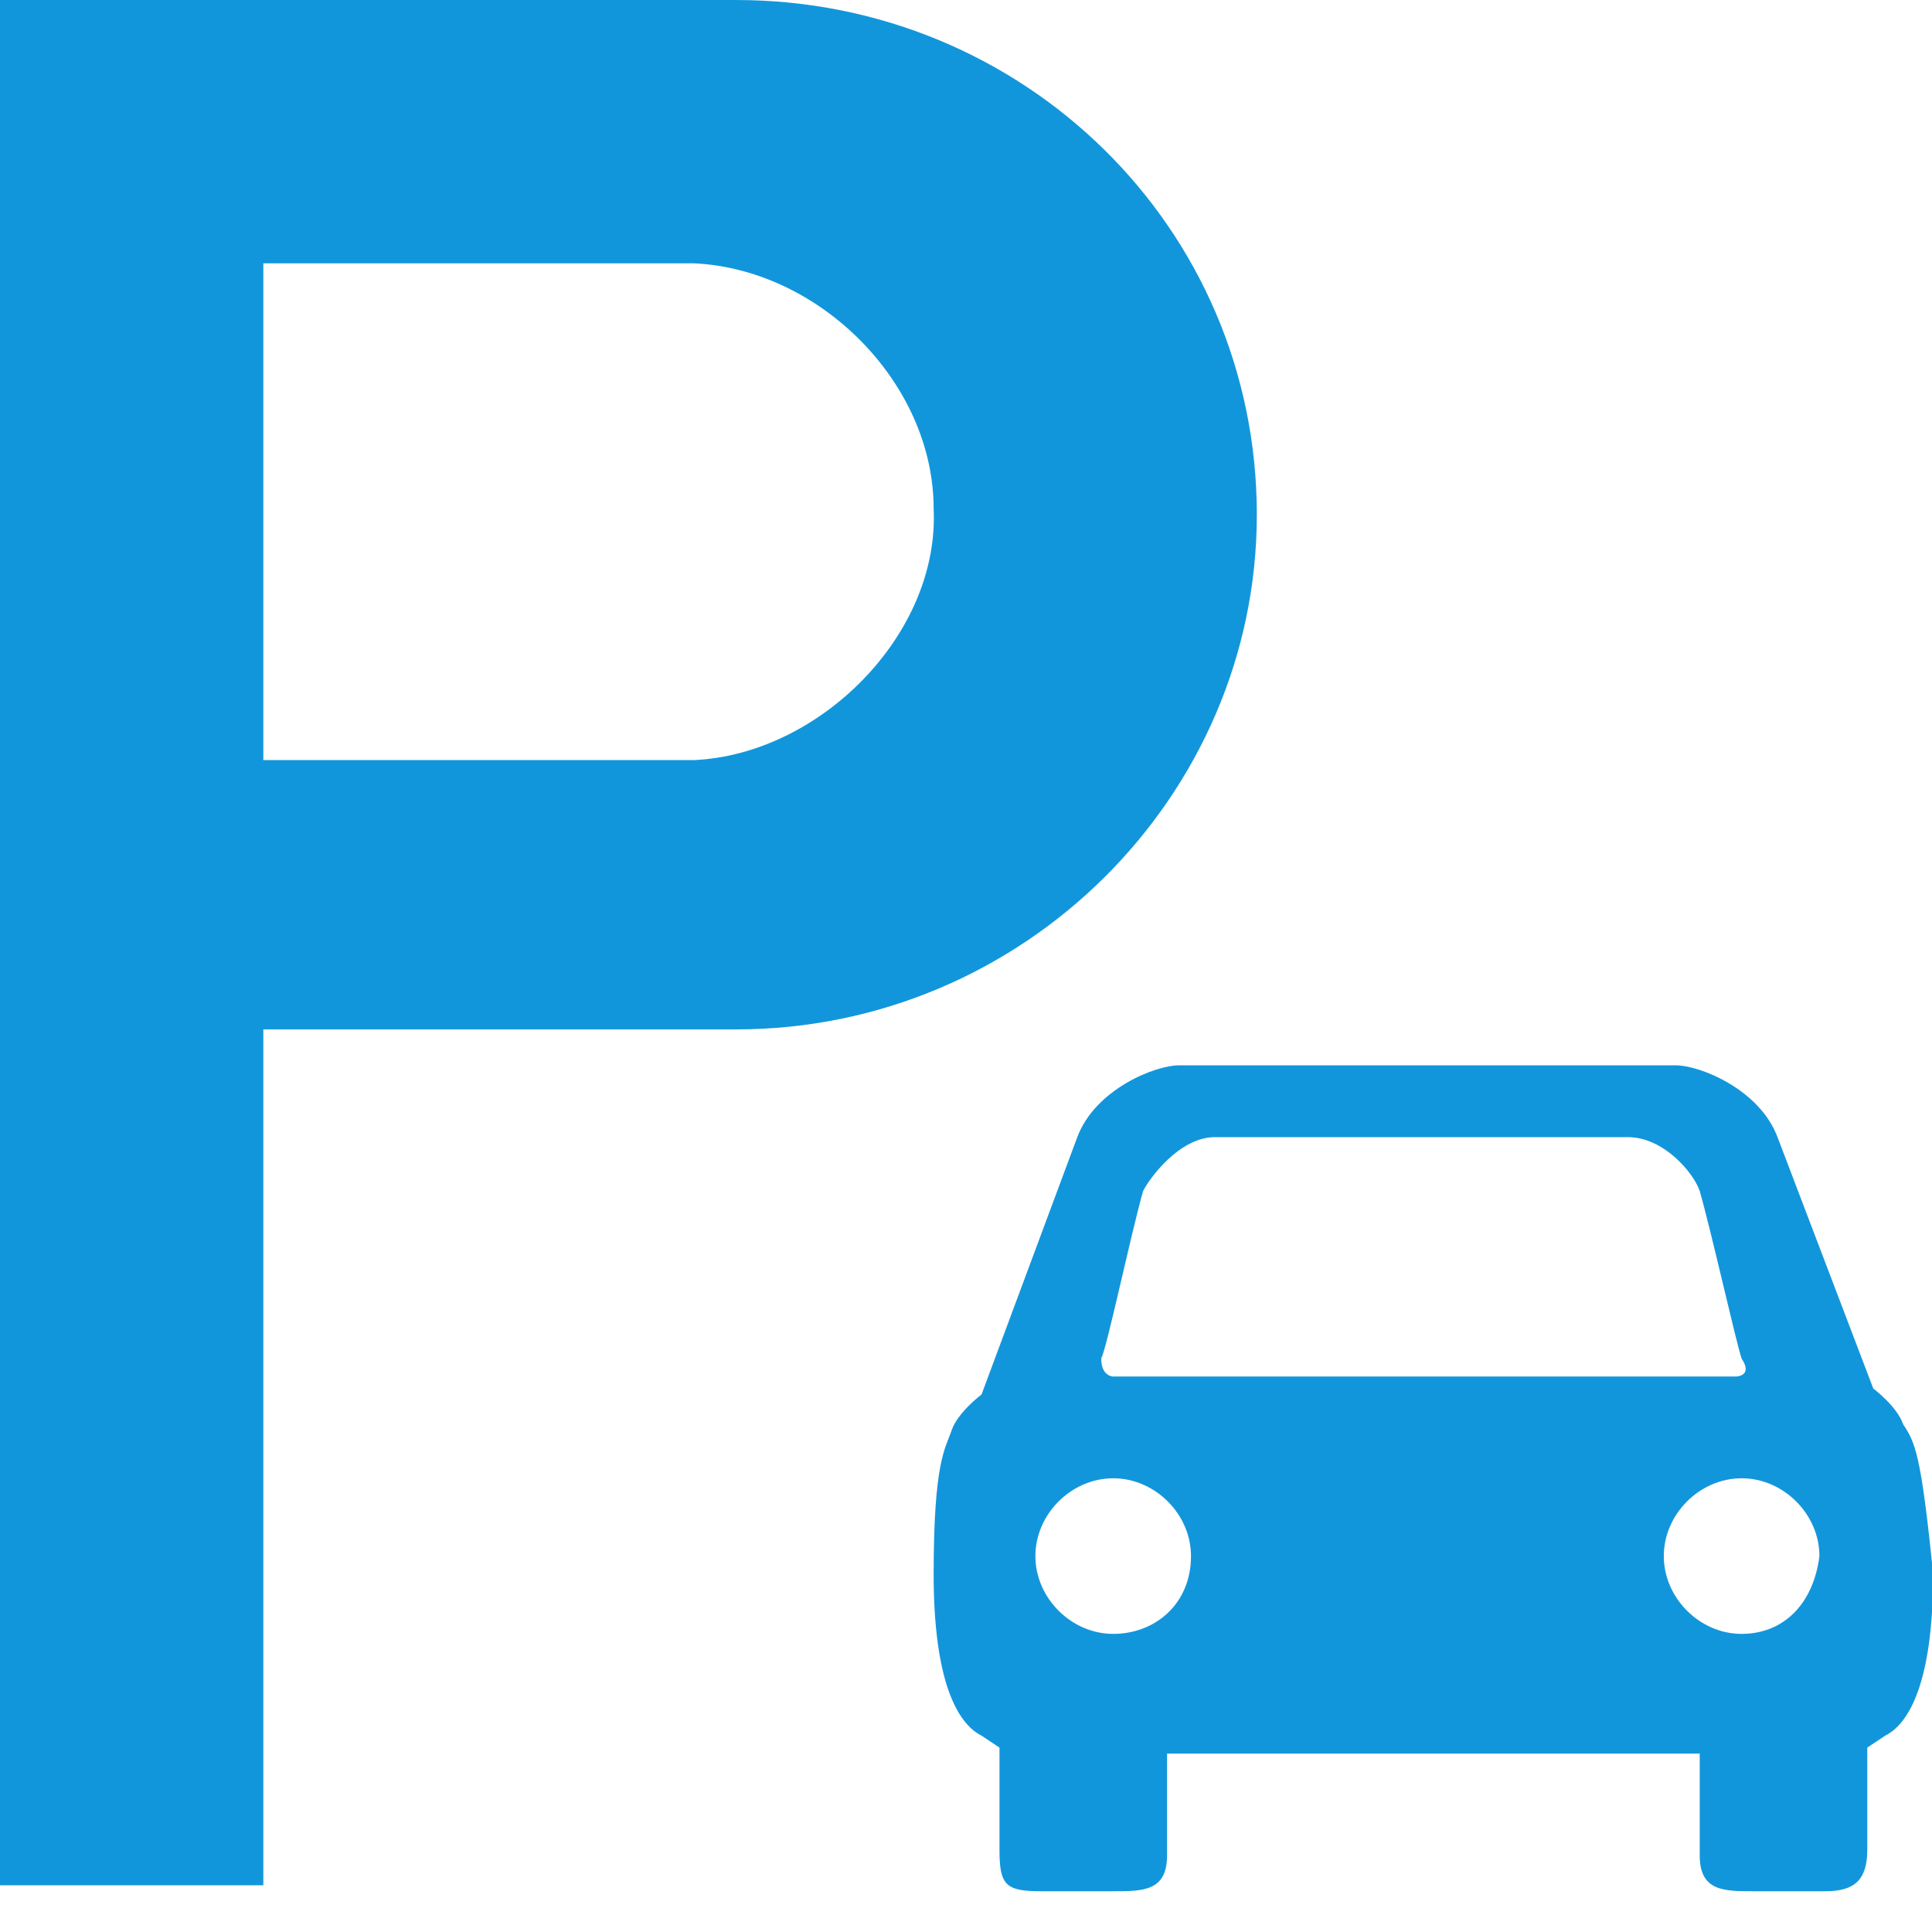<?xml version="1.0" standalone="no"?><!DOCTYPE svg PUBLIC "-//W3C//DTD SVG 1.1//EN" "http://www.w3.org/Graphics/SVG/1.1/DTD/svg11.dtd"><svg t="1595069500919" class="icon" viewBox="0 0 1033 1024" version="1.1" xmlns="http://www.w3.org/2000/svg" p-id="33887" xmlns:xlink="http://www.w3.org/1999/xlink" width="32.281" height="32"><defs><style type="text/css"></style></defs><path d="M672 275.2C672 121.6 547.2 0 393.6 0H0v1008h140.8V550.4h252.8c153.6 0 278.4-124.8 278.4-275.2z m-300.8 131.2H140.8V140.8h230.4c67.2 3.2 128 64 128 131.2 3.2 67.2-60.8 131.2-128 134.4zM1017.6 761.6c-3.2-9.6-16-19.2-16-19.2L950.4 608c-9.6-25.6-41.6-38.4-54.4-38.4h-265.6c-12.8 0-44.8 12.8-54.4 38.4l-51.2 137.6s-12.8 9.6-16 19.2c-3.2 9.6-9.6 16-9.6 76.8 0 57.6 12.8 80 25.6 86.4l9.6 6.4v54.4c0 19.2 3.2 22.4 22.4 22.4h38.4c16 0 28.8 0 28.8-19.2v-54.4h284.8V992c0 19.2 12.8 19.2 28.8 19.2h38.4c16 0 22.4-6.4 22.4-22.4v-54.4l9.6-6.4c12.8-6.4 25.6-28.8 25.6-86.4-6.4-64-9.6-70.4-16-80z m-428.8-35.2c3.2-6.4 16-67.2 22.4-89.6 3.2-6.4 19.2-28.8 38.4-28.8h220.8c19.2 0 35.2 19.2 38.4 28.8 6.4 22.4 19.2 80 22.4 89.6 6.4 9.6-3.2 9.6-3.2 9.6H595.2s-6.4 0-6.4-9.6z m6.4 147.2c-22.4 0-41.6-19.2-41.6-41.6 0-22.4 19.2-41.6 41.6-41.6 22.4 0 41.6 19.2 41.6 41.6 0 25.6-19.2 41.6-41.6 41.6z m336 0c-22.4 0-41.6-19.2-41.6-41.6 0-22.4 19.2-41.6 41.6-41.6 22.4 0 41.6 19.2 41.6 41.6-3.2 25.6-19.2 41.6-41.6 41.6z" fill="#1296db" p-id="33888"></path></svg>
